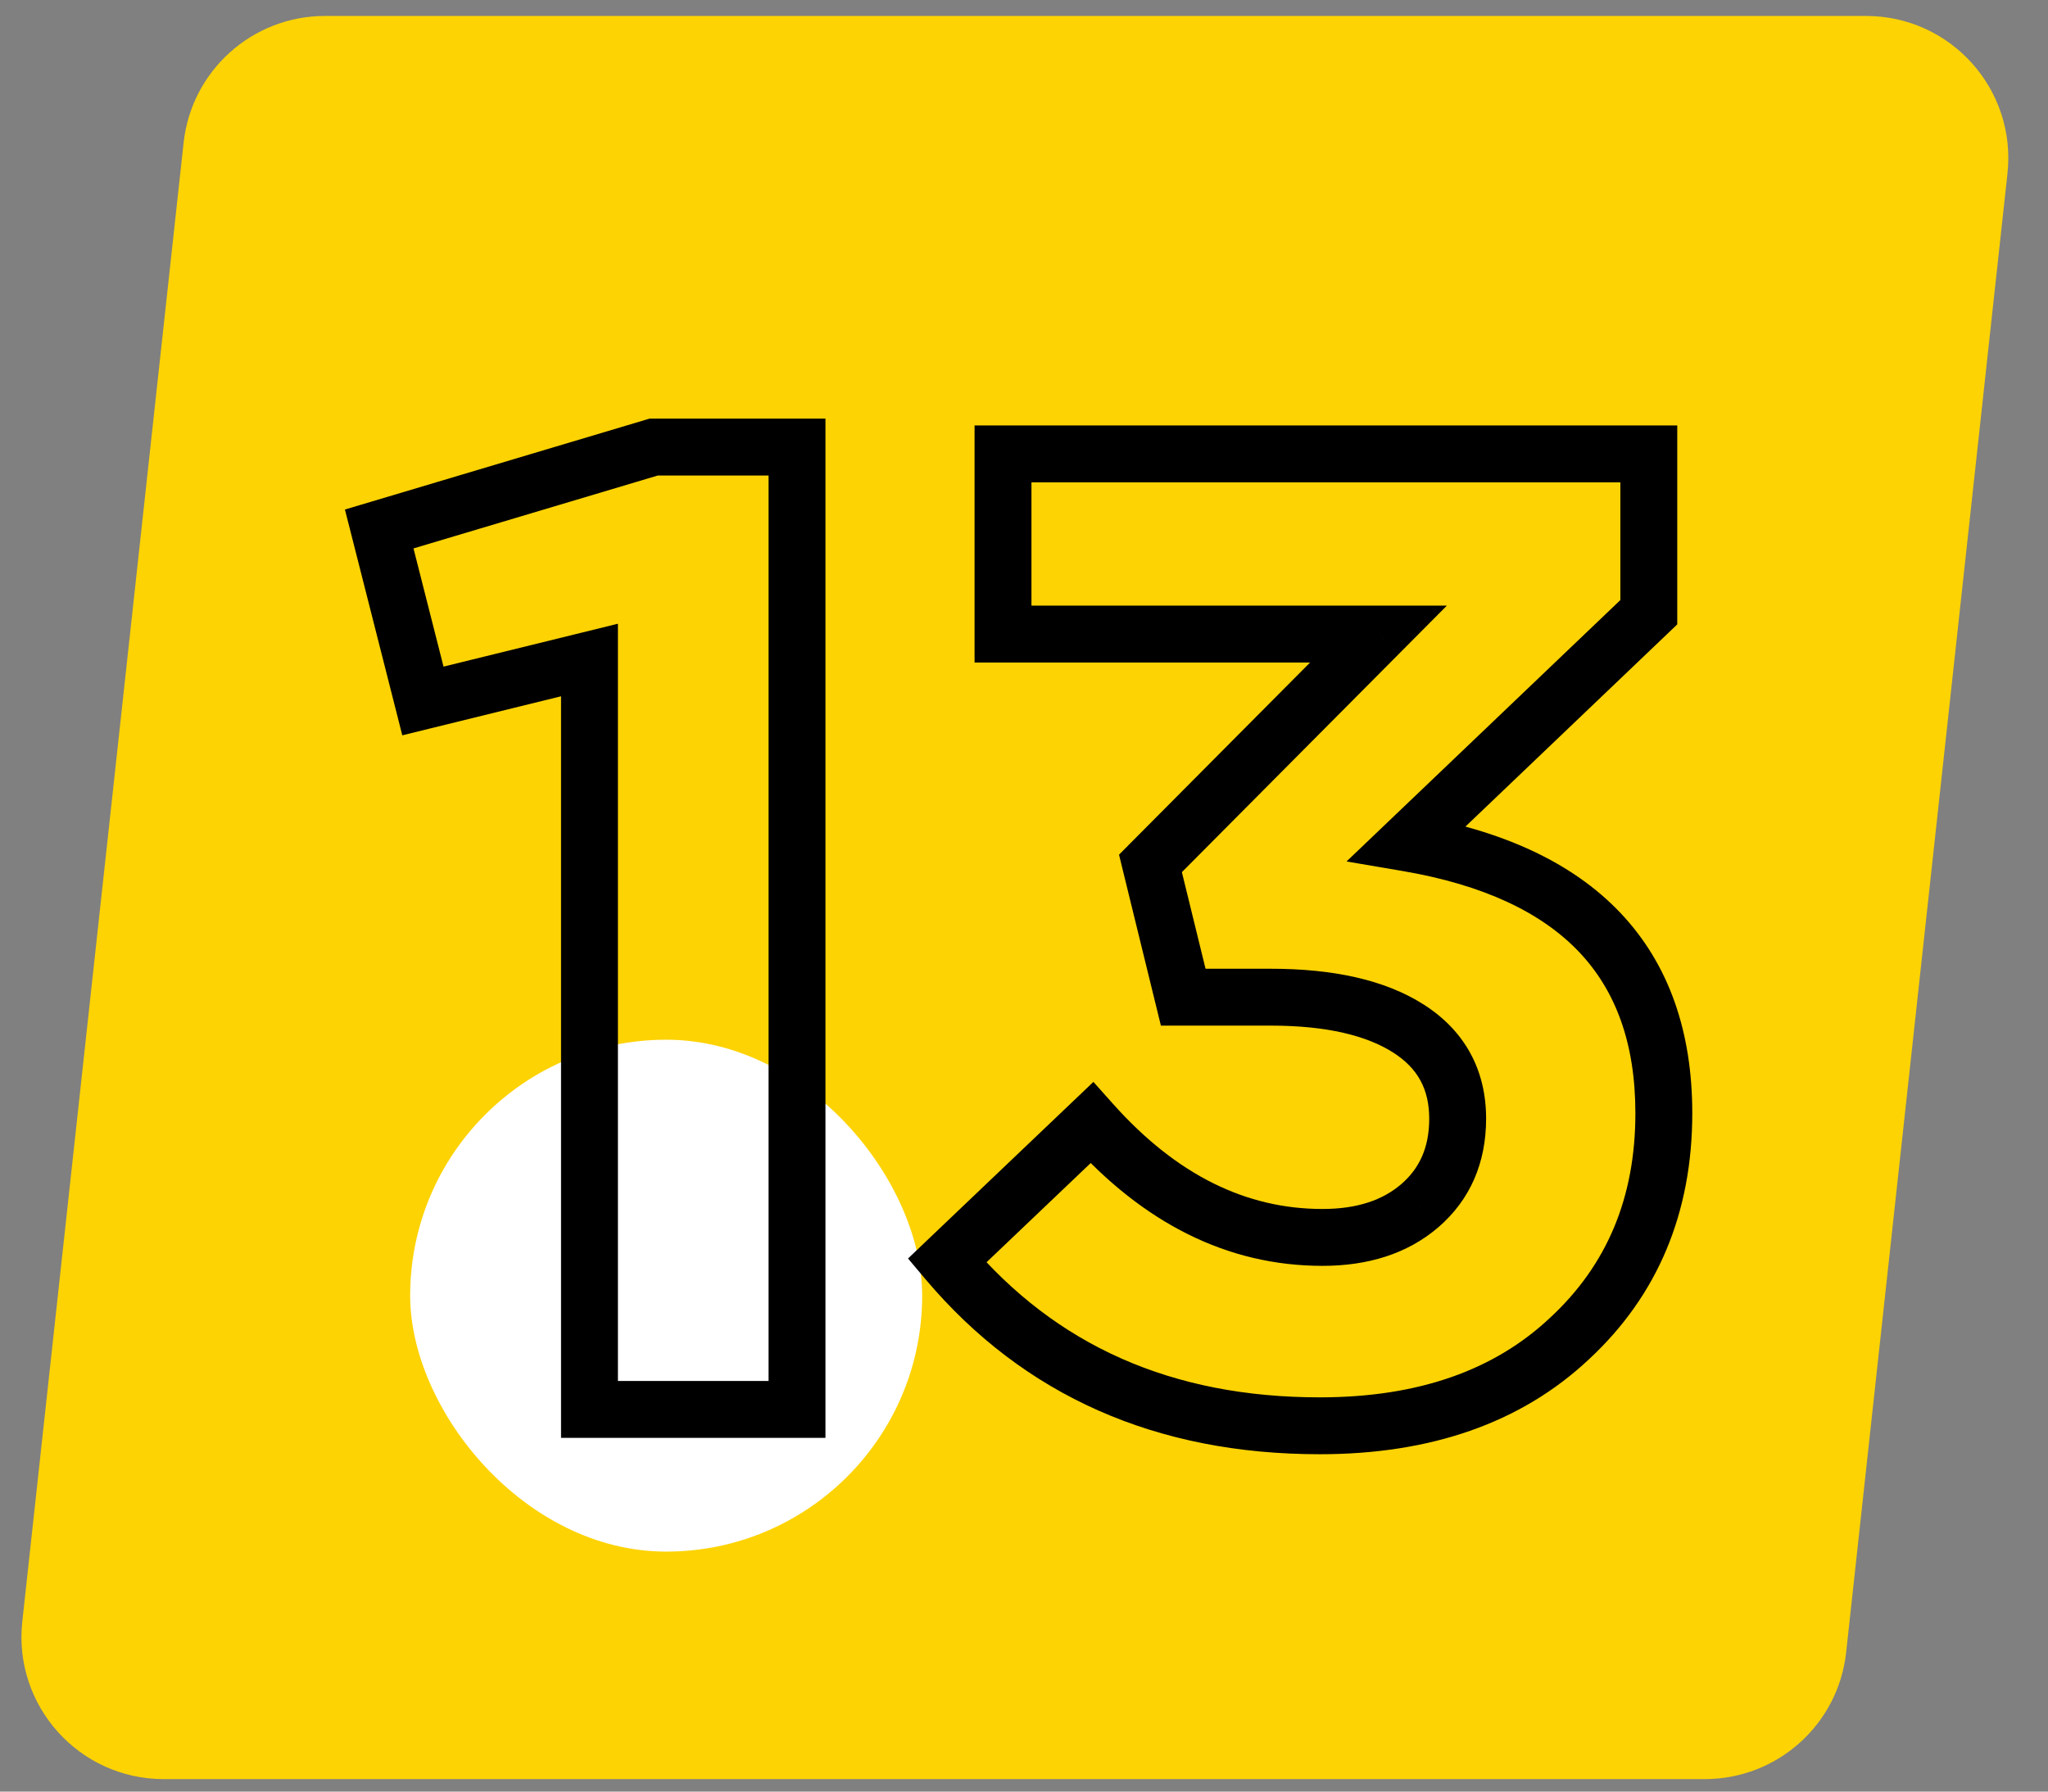 <?xml version="1.0" encoding="UTF-8"?>
<svg xmlns="http://www.w3.org/2000/svg" width="72" height="63" viewBox="0 0 72 63" fill="none">
  <rect x="0" y="0" width="72" height="63" fill="#808080" stroke="none"/>
  <path d="M6.455 5.019C6.732 2.482 8.874 0.561 11.426 0.561H65.605C68.581 0.561 70.898 3.145 70.575 6.103L64.904 58.103C64.627 60.64 62.485 62.561 59.933 62.561H5.755C2.779 62.561 0.461 59.977 0.784 57.019L6.455 5.019Z" fill="#FDD303"></path>
  <rect x="14.42" y="36.561" width="18" height="18" rx="9" fill="white"></rect>
  <path d="M20.724 49.561H19.724V50.561H20.724V49.561ZM20.724 23.209H21.724V21.933L20.485 22.238L20.724 23.209ZM14.868 24.649L13.899 24.895L14.143 25.857L15.107 25.62L14.868 24.649ZM13.332 18.601L13.046 17.643L12.126 17.917L12.363 18.847L13.332 18.601ZM22.98 15.721V14.721H22.834L22.694 14.763L22.98 15.721ZM28.02 15.721H29.02V14.721H28.02V15.721ZM28.02 49.561V50.561H29.02V49.561H28.02ZM21.724 49.561V23.209H19.724V49.561H21.724ZM20.485 22.238L14.629 23.678L15.107 25.62L20.962 24.18L20.485 22.238ZM15.837 24.403L14.301 18.355L12.363 18.847L13.899 24.895L15.837 24.403ZM13.618 19.559L23.266 16.679L22.694 14.763L13.046 17.643L13.618 19.559ZM22.98 16.721H28.02V14.721H22.98V16.721ZM27.02 15.721V49.561H29.02V15.721H27.02ZM28.02 48.561H20.724V50.561H28.02V48.561ZM33.294 44.329L32.604 43.605L31.923 44.254L32.529 44.974L33.294 44.329ZM38.382 39.481L39.128 38.815L38.44 38.044L37.692 38.757L38.382 39.481ZM49.902 42.409L50.55 43.17L50.553 43.168L49.902 42.409ZM41.598 35.065L40.626 35.303L40.813 36.065H41.598V35.065ZM40.446 30.361L39.736 29.656L39.341 30.054L39.474 30.599L40.446 30.361ZM48.462 22.297L49.171 23.002L50.866 21.297H48.462V22.297ZM35.262 22.297H34.262V23.297H35.262V22.297ZM35.262 15.961V14.961H34.262V15.961H35.262ZM57.966 15.961H58.966V14.961H57.966V15.961ZM57.966 21.529L58.656 22.252L58.966 21.957V21.529H57.966ZM49.47 29.641L48.779 28.918L47.339 30.293L49.302 30.627L49.47 29.641ZM55.182 47.065L54.502 46.332L54.496 46.337L55.182 47.065ZM46.398 49.137C41.194 49.137 37.115 47.311 34.058 43.684L32.529 44.974C36 49.091 40.658 51.137 46.398 51.137V49.137ZM33.983 45.053L39.072 40.205L37.692 38.757L32.604 43.605L33.983 45.053ZM37.636 40.147C40.184 43.002 43.145 44.513 46.494 44.513V42.513C43.827 42.513 41.379 41.336 39.128 38.815L37.636 40.147ZM46.494 44.513C48.08 44.513 49.465 44.095 50.55 43.17L49.253 41.648C48.611 42.195 47.723 42.513 46.494 42.513V44.513ZM50.553 43.168C51.691 42.193 52.246 40.881 52.246 39.337H50.246C50.246 40.353 49.905 41.089 49.251 41.65L50.553 43.168ZM52.246 39.337C52.246 37.623 51.498 36.248 50.056 35.326L48.979 37.012C49.841 37.562 50.246 38.3 50.246 39.337H52.246ZM50.056 35.326C48.68 34.447 46.848 34.065 44.67 34.065V36.065C46.651 36.065 48.051 36.419 48.979 37.012L50.056 35.326ZM44.67 34.065H41.598V36.065H44.67V34.065ZM42.569 34.827L41.417 30.123L39.474 30.599L40.626 35.303L42.569 34.827ZM41.155 31.066L49.171 23.002L47.752 21.592L39.736 29.656L41.155 31.066ZM48.462 21.297H35.262V23.297H48.462V21.297ZM36.262 22.297V15.961H34.262V22.297H36.262ZM35.262 16.961H57.966V14.961H35.262V16.961ZM56.966 15.961V21.529H58.966V15.961H56.966ZM57.275 20.806L48.779 28.918L50.16 30.364L58.656 22.252L57.275 20.806ZM49.302 30.627C52.179 31.117 54.206 32.098 55.513 33.474C56.803 34.833 57.494 36.687 57.494 39.145H59.494C59.494 36.291 58.68 33.905 56.963 32.096C55.261 30.304 52.776 29.189 49.638 28.655L49.302 30.627ZM57.494 39.145C57.494 42.122 56.489 44.488 54.502 46.332L55.862 47.798C58.29 45.546 59.494 42.633 59.494 39.145H57.494ZM54.496 46.337C52.547 48.172 49.885 49.137 46.398 49.137V51.137C50.27 51.137 53.465 50.054 55.867 47.793L54.496 46.337Z" fill="black"></path>
</svg>
